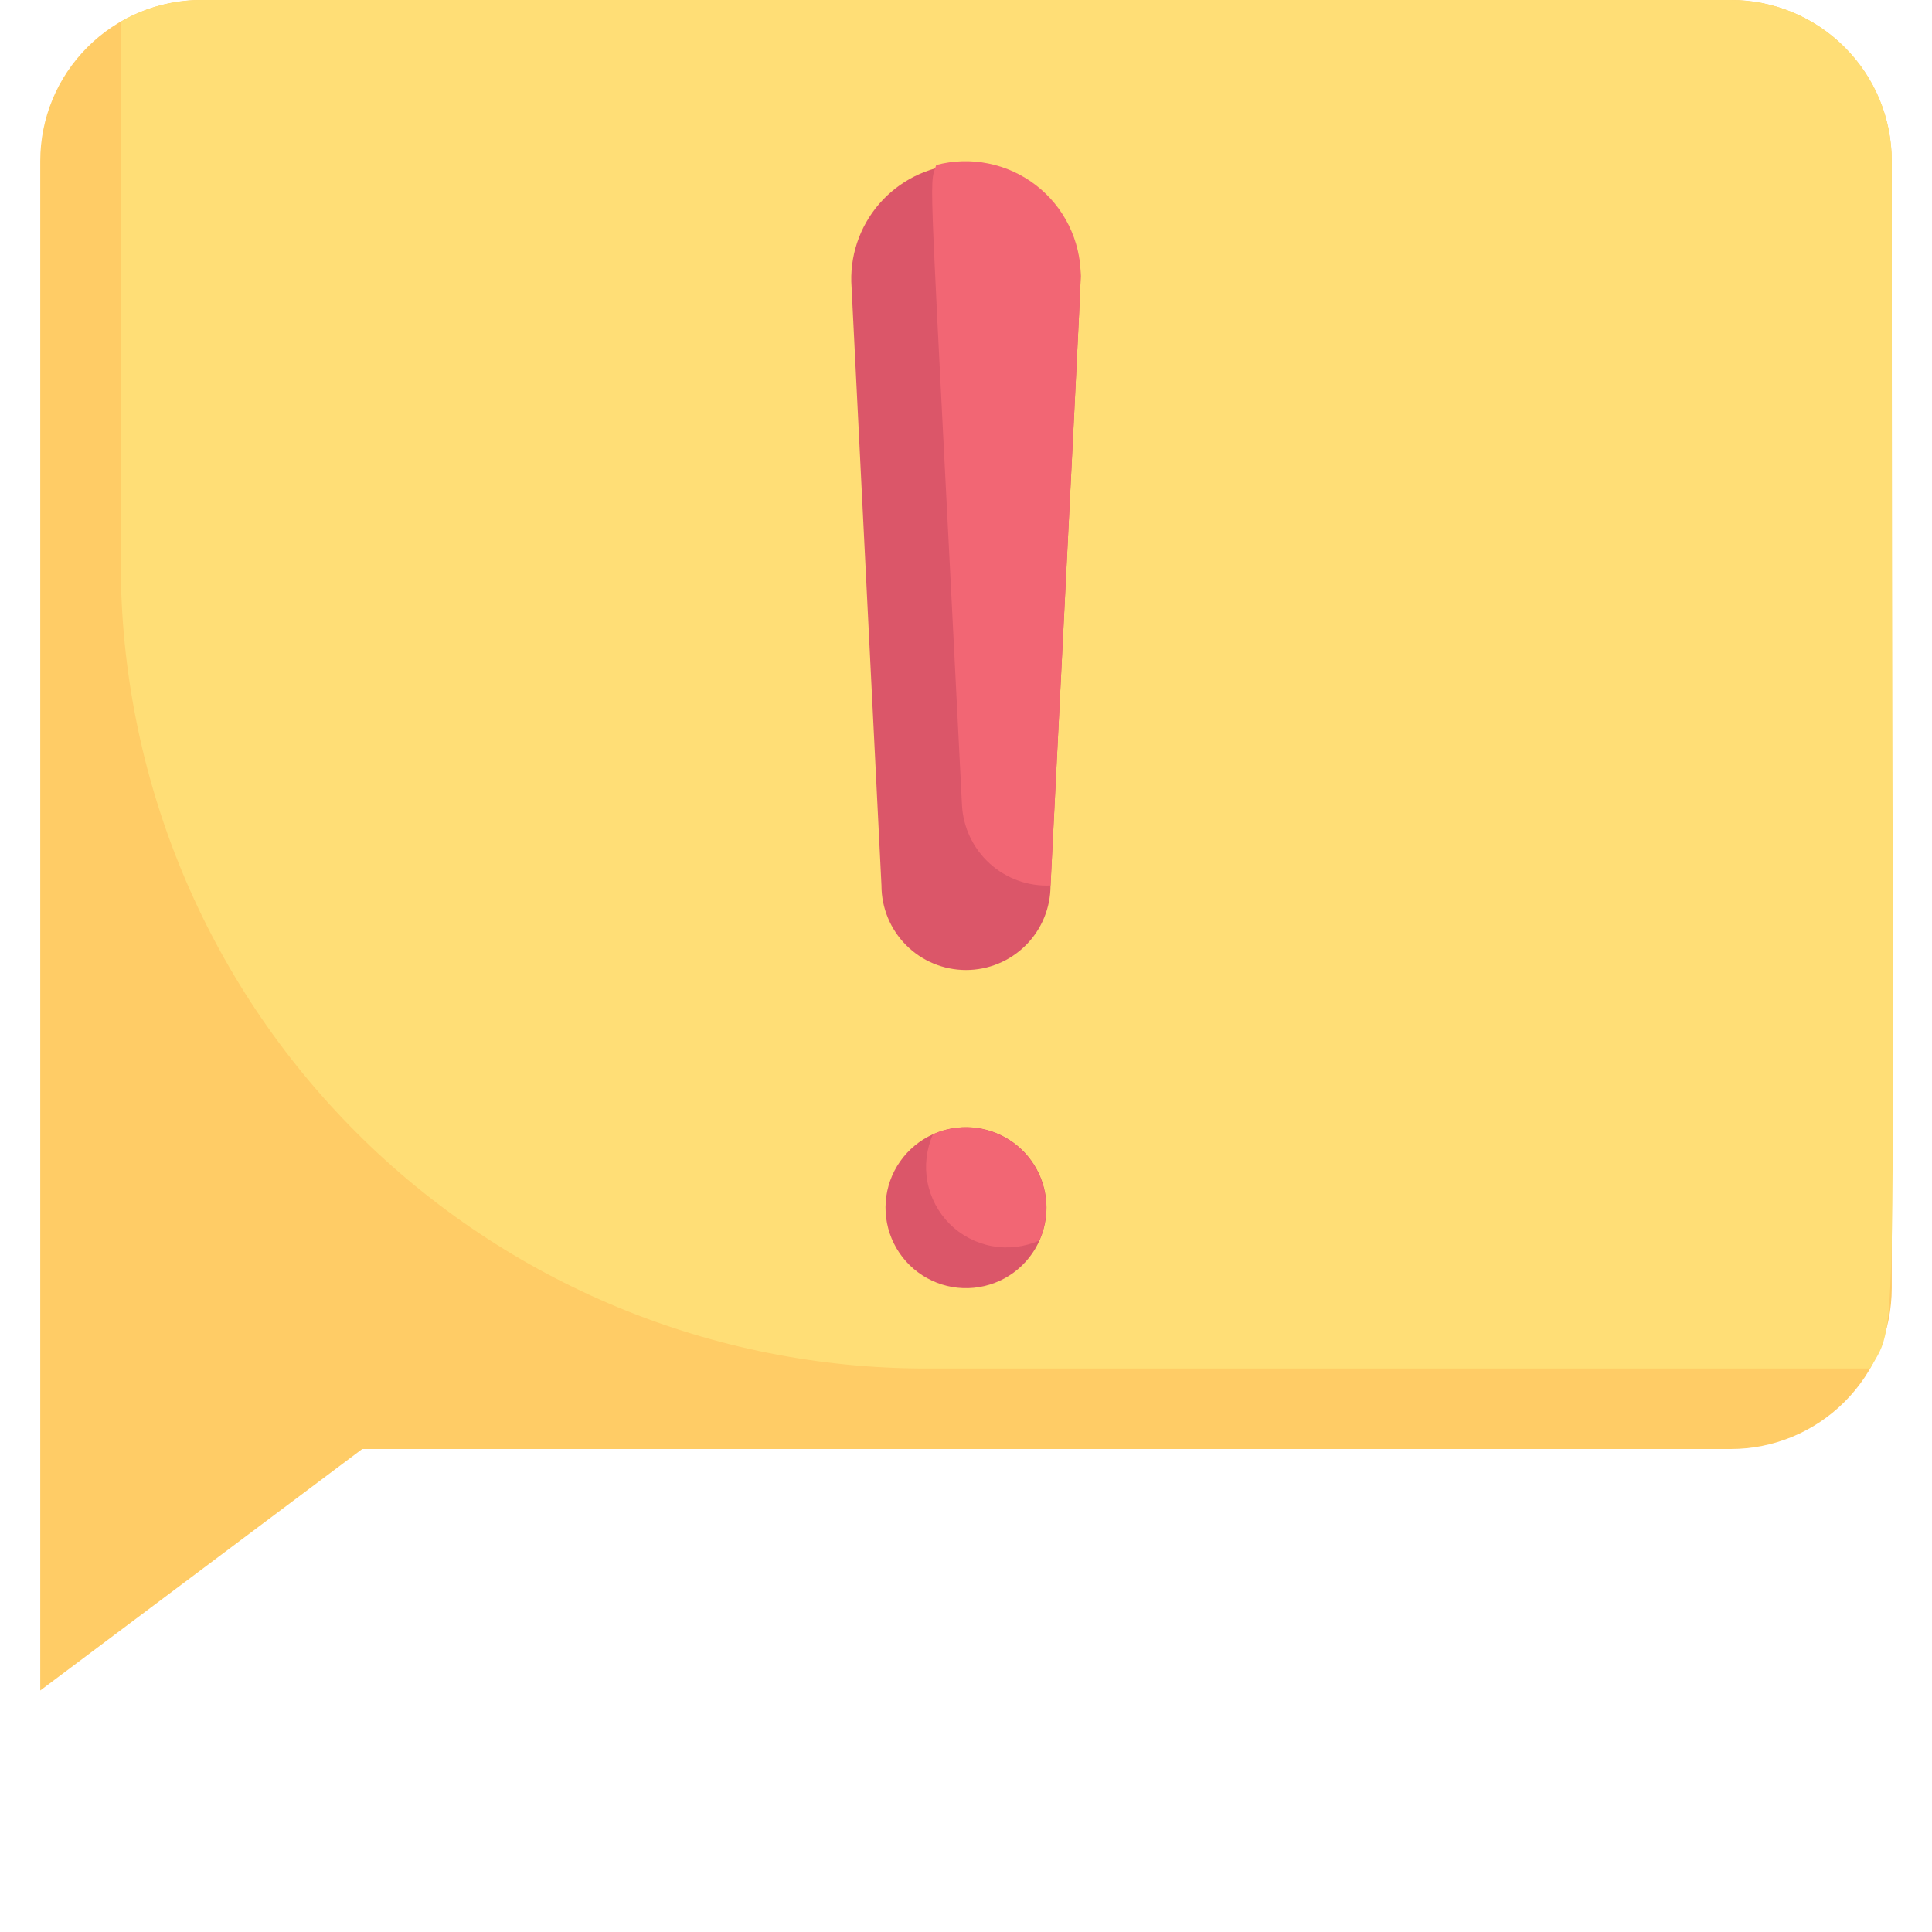 <svg xmlns="http://www.w3.org/2000/svg" width="48" height="48" viewBox="0 0 48 48" fill="none">
  <path d="M47 4V32C47 33.061 46.579 34.078 45.828 34.828C45.078 35.579 44.061 36 43 36H9L1 42V4C1 2.939 1.421 1.922 2.172 1.172C2.922 0.421 3.939 0 5 0H43C44.061 0 45.078 0.421 45.828 1.172C46.579 1.922 47 2.939 47 4Z" fill="#FFCC66"/>
  <path d="M47 4C47 34.36 47.22 32.68 46.46 34H23C17.696 34 12.609 31.893 8.858 28.142C5.107 24.391 3 19.304 3 14V0.54C3.608 0.187 4.297 0.001 5 0H43C44.061 0 45.078 0.421 45.828 1.172C46.579 1.922 47 2.939 47 4Z" fill="#FFDE76"/>
  <path d="M26 30C26.001 30.36 25.904 30.713 25.721 31.023C25.538 31.333 25.274 31.587 24.959 31.76C24.643 31.932 24.286 32.016 23.927 32.003C23.567 31.99 23.218 31.88 22.916 31.685C22.613 31.49 22.369 31.217 22.209 30.894C22.049 30.572 21.979 30.213 22.006 29.854C22.033 29.495 22.156 29.15 22.363 28.856C22.57 28.561 22.852 28.328 23.18 28.18C23.484 28.044 23.818 27.985 24.151 28.01C24.483 28.035 24.804 28.143 25.084 28.324C25.365 28.505 25.595 28.753 25.755 29.046C25.915 29.338 25.999 29.667 26 30Z" fill="#DB5669"/>
  <path d="M25.82 30.82C25.451 30.984 25.04 31.032 24.643 30.959C24.245 30.885 23.879 30.692 23.593 30.407C23.308 30.121 23.115 29.755 23.041 29.357C22.967 28.96 23.016 28.549 23.18 28.18C23.549 28.015 23.96 27.967 24.358 28.041C24.755 28.115 25.121 28.307 25.407 28.593C25.693 28.879 25.885 29.245 25.959 29.642C26.033 30.04 25.984 30.45 25.82 30.82Z" fill="#F26674"/>
  <path d="M26.85 6.86C26.85 7.08 26.65 11.07 26.1 22C26.1 22.557 25.879 23.091 25.485 23.485C25.091 23.879 24.557 24.1 24 24.1C23.443 24.1 22.909 23.879 22.515 23.485C22.121 23.091 21.9 22.557 21.9 22L21.15 7C21.131 6.244 21.414 5.512 21.935 4.964C22.457 4.417 23.174 4.099 23.93 4.08C24.686 4.061 25.418 4.344 25.966 4.865C26.513 5.387 26.831 6.104 26.85 6.86Z" fill="#DB5669"/>
  <path d="M26.85 6.86C26.85 7.08 26.65 11.07 26.1 22C25.544 22.025 25 21.828 24.588 21.453C24.176 21.079 23.928 20.556 23.9 20C23.08 3.66 23.07 4.7 23.26 4.1C23.683 3.988 24.126 3.975 24.554 4.062C24.983 4.148 25.386 4.331 25.733 4.598C26.08 4.865 26.361 5.207 26.554 5.599C26.748 5.991 26.849 6.423 26.85 6.86Z" fill="#F26674"/>
</svg>
